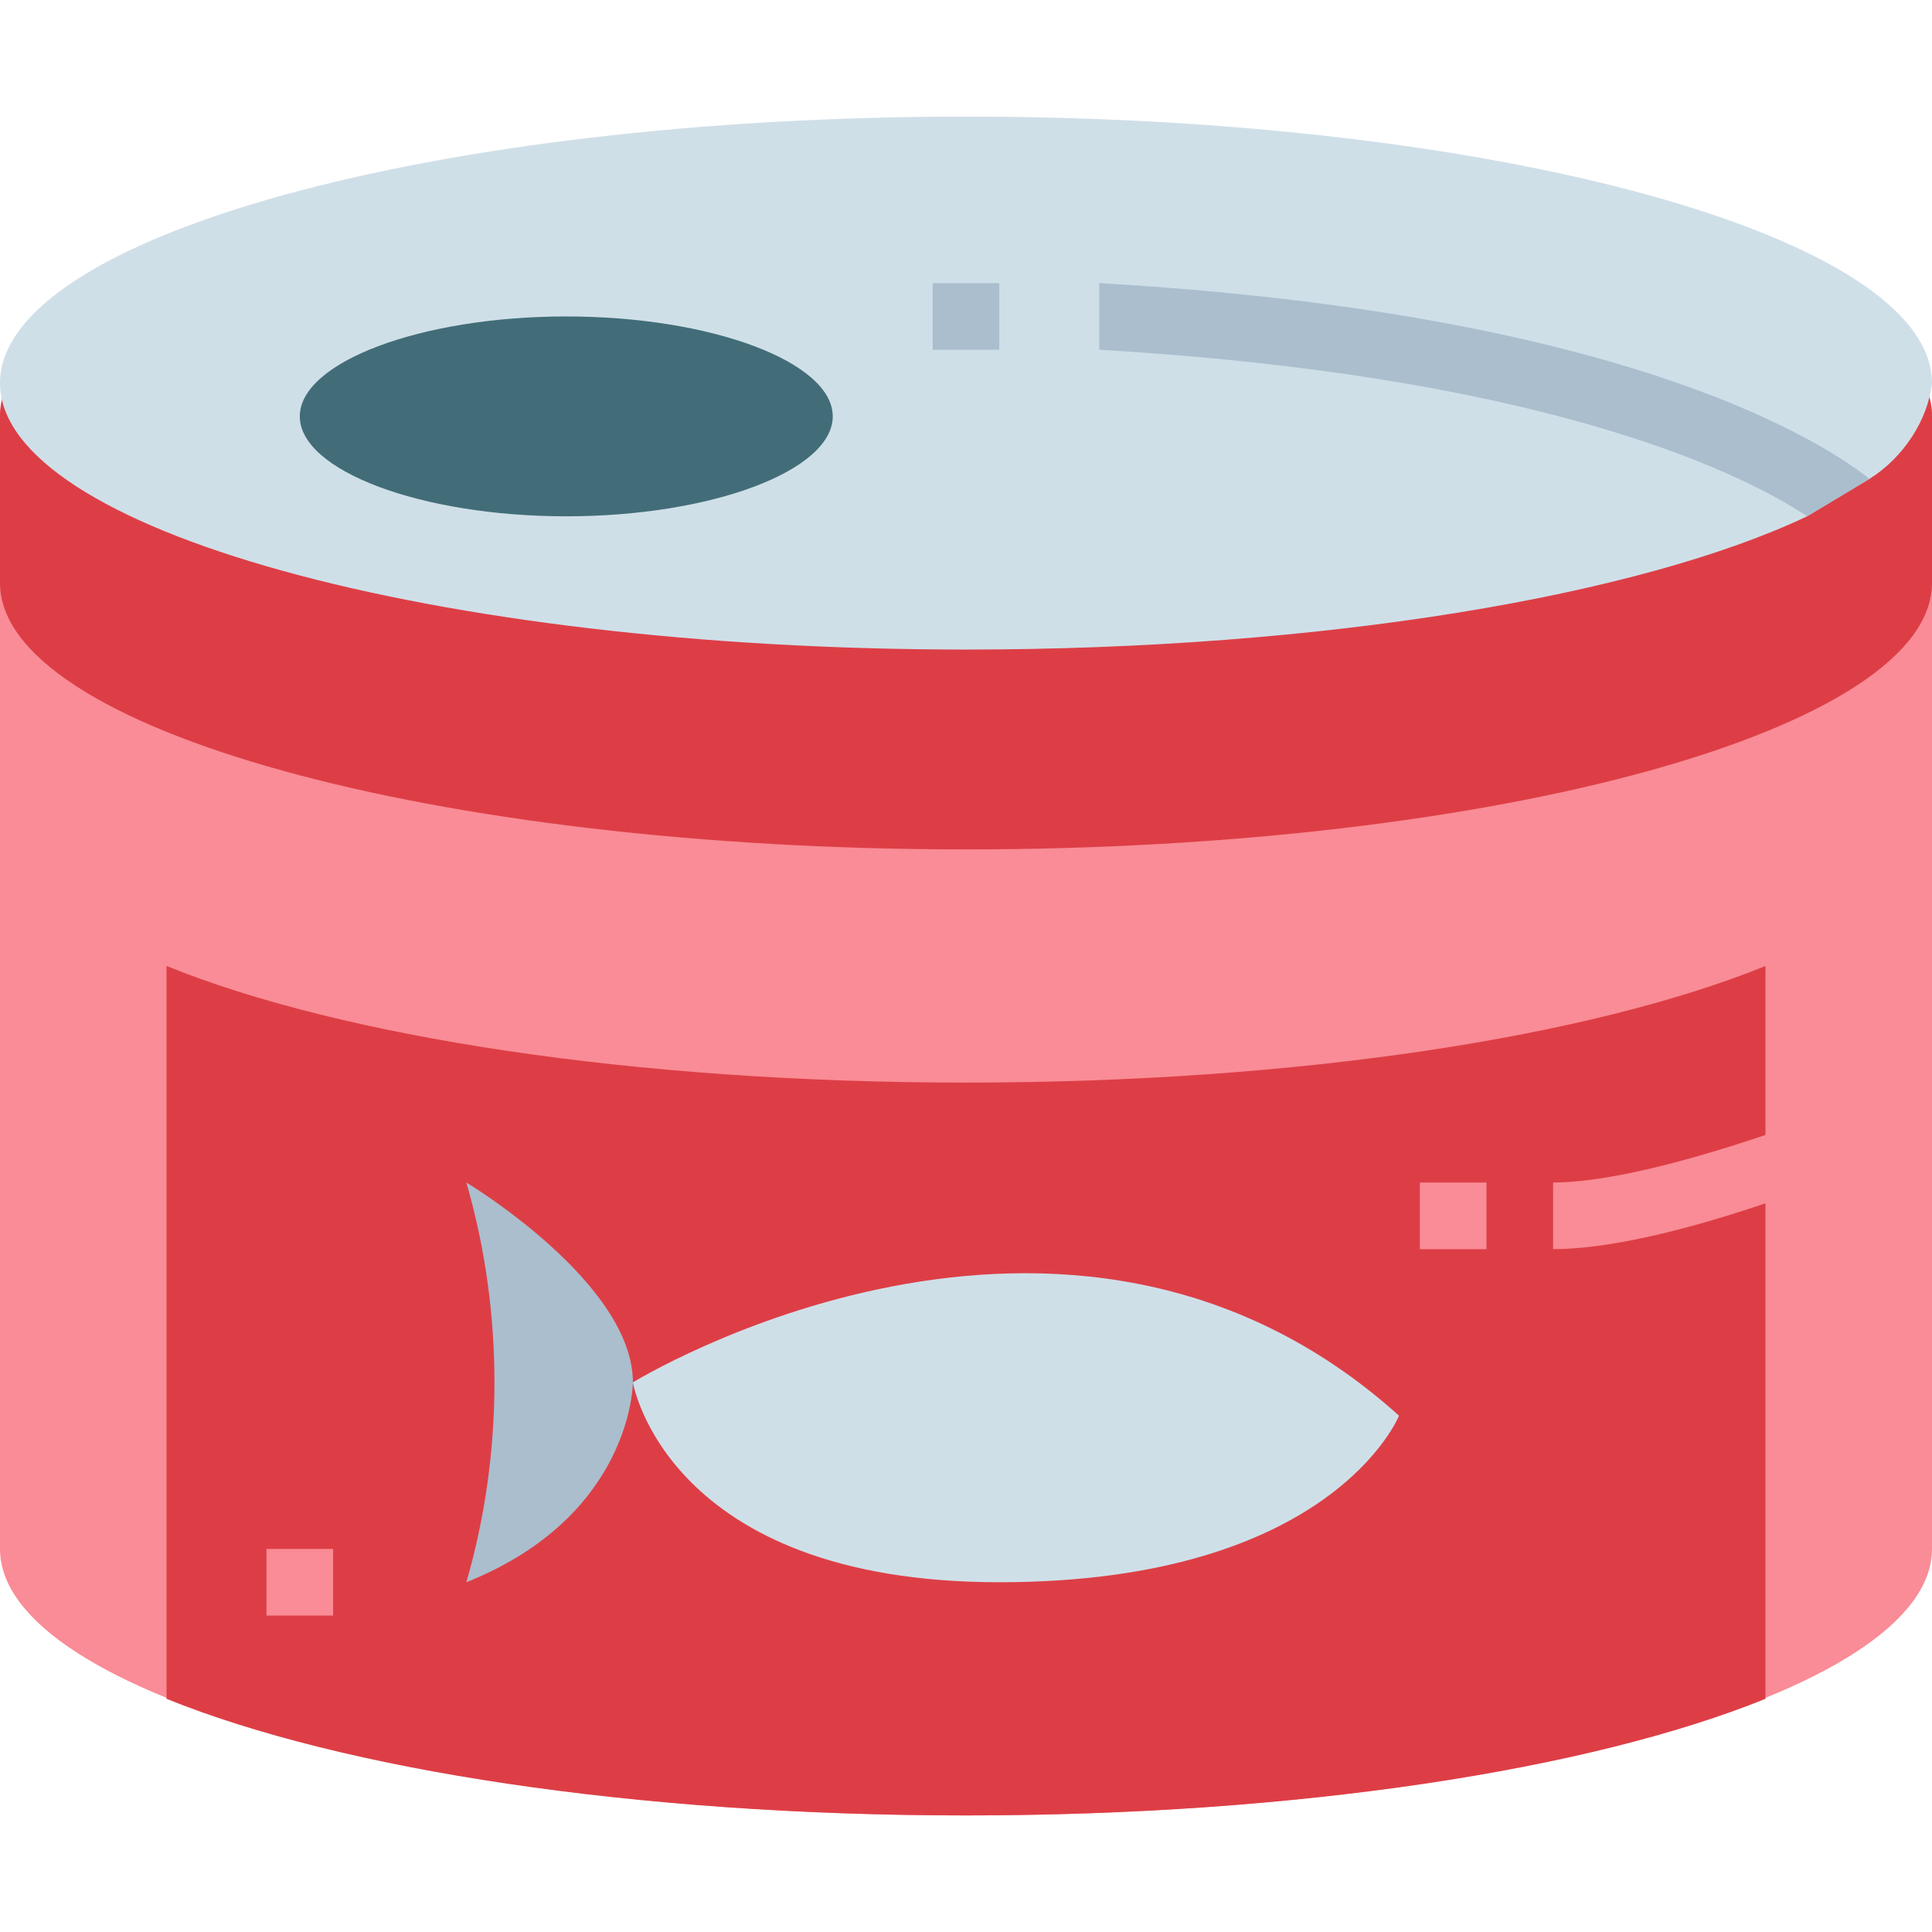 <svg height="464pt" viewBox="0 -28 464 464" width="464pt" xmlns="http://www.w3.org/2000/svg">
  <path d="M232 8C104 8 0 37 0 72v272c0 35 104 64 232 64s232-29 232-64V72c0-35-104-64-232-64zm0 0" fill="#f98c96"/>
  <path d="M232 8C104 8 0 37 0 72v40c0 35 104 64 232 64s232-29 232-64V72c0-35-104-64-232-64zm0 0M40 204v176c42 17 112 28 192 28s150-11 192-28V204c-42 17-112 28-192 28S82 221 40 204zm0 0" fill="#dd3e46"/>
  <path d="M152 304s104-64 184 8c0 0-16 40-96 40s-88-48-88-48zm0 0M464 64c-1 9-7 18-15 23l-15 9c-40 19-116 32-202 32C104 128 0 99 0 64S104 0 232 0s232 29 232 64zm0 0" fill="#cfdfe8"/>
  <path d="M200 72c0-13-29-24-64-24S72 59 72 72s29 24 64 24 64-11 64-24zm0 0" fill="#426d78"/>
  <path d="M449 87l-15 9c-18-12-67-34-170-40V40c122 7 171 36 185 47zm0 0M224 40h16v16h-16zm0 0M152 304s0 32-40 48c9-31 9-65 0-96 0 0 40 24 40 48zm0 0" fill="#aabece"/>
  <g fill="#f98c96">
    <path d="M373 272v-16c22 0 61-15 61-15l6 14c-2 1-42 17-67 17zm0 0M341 256h16v16h-16zm0 0M64 344h16v16H64zm0 0"/>
  </g>
</svg>

